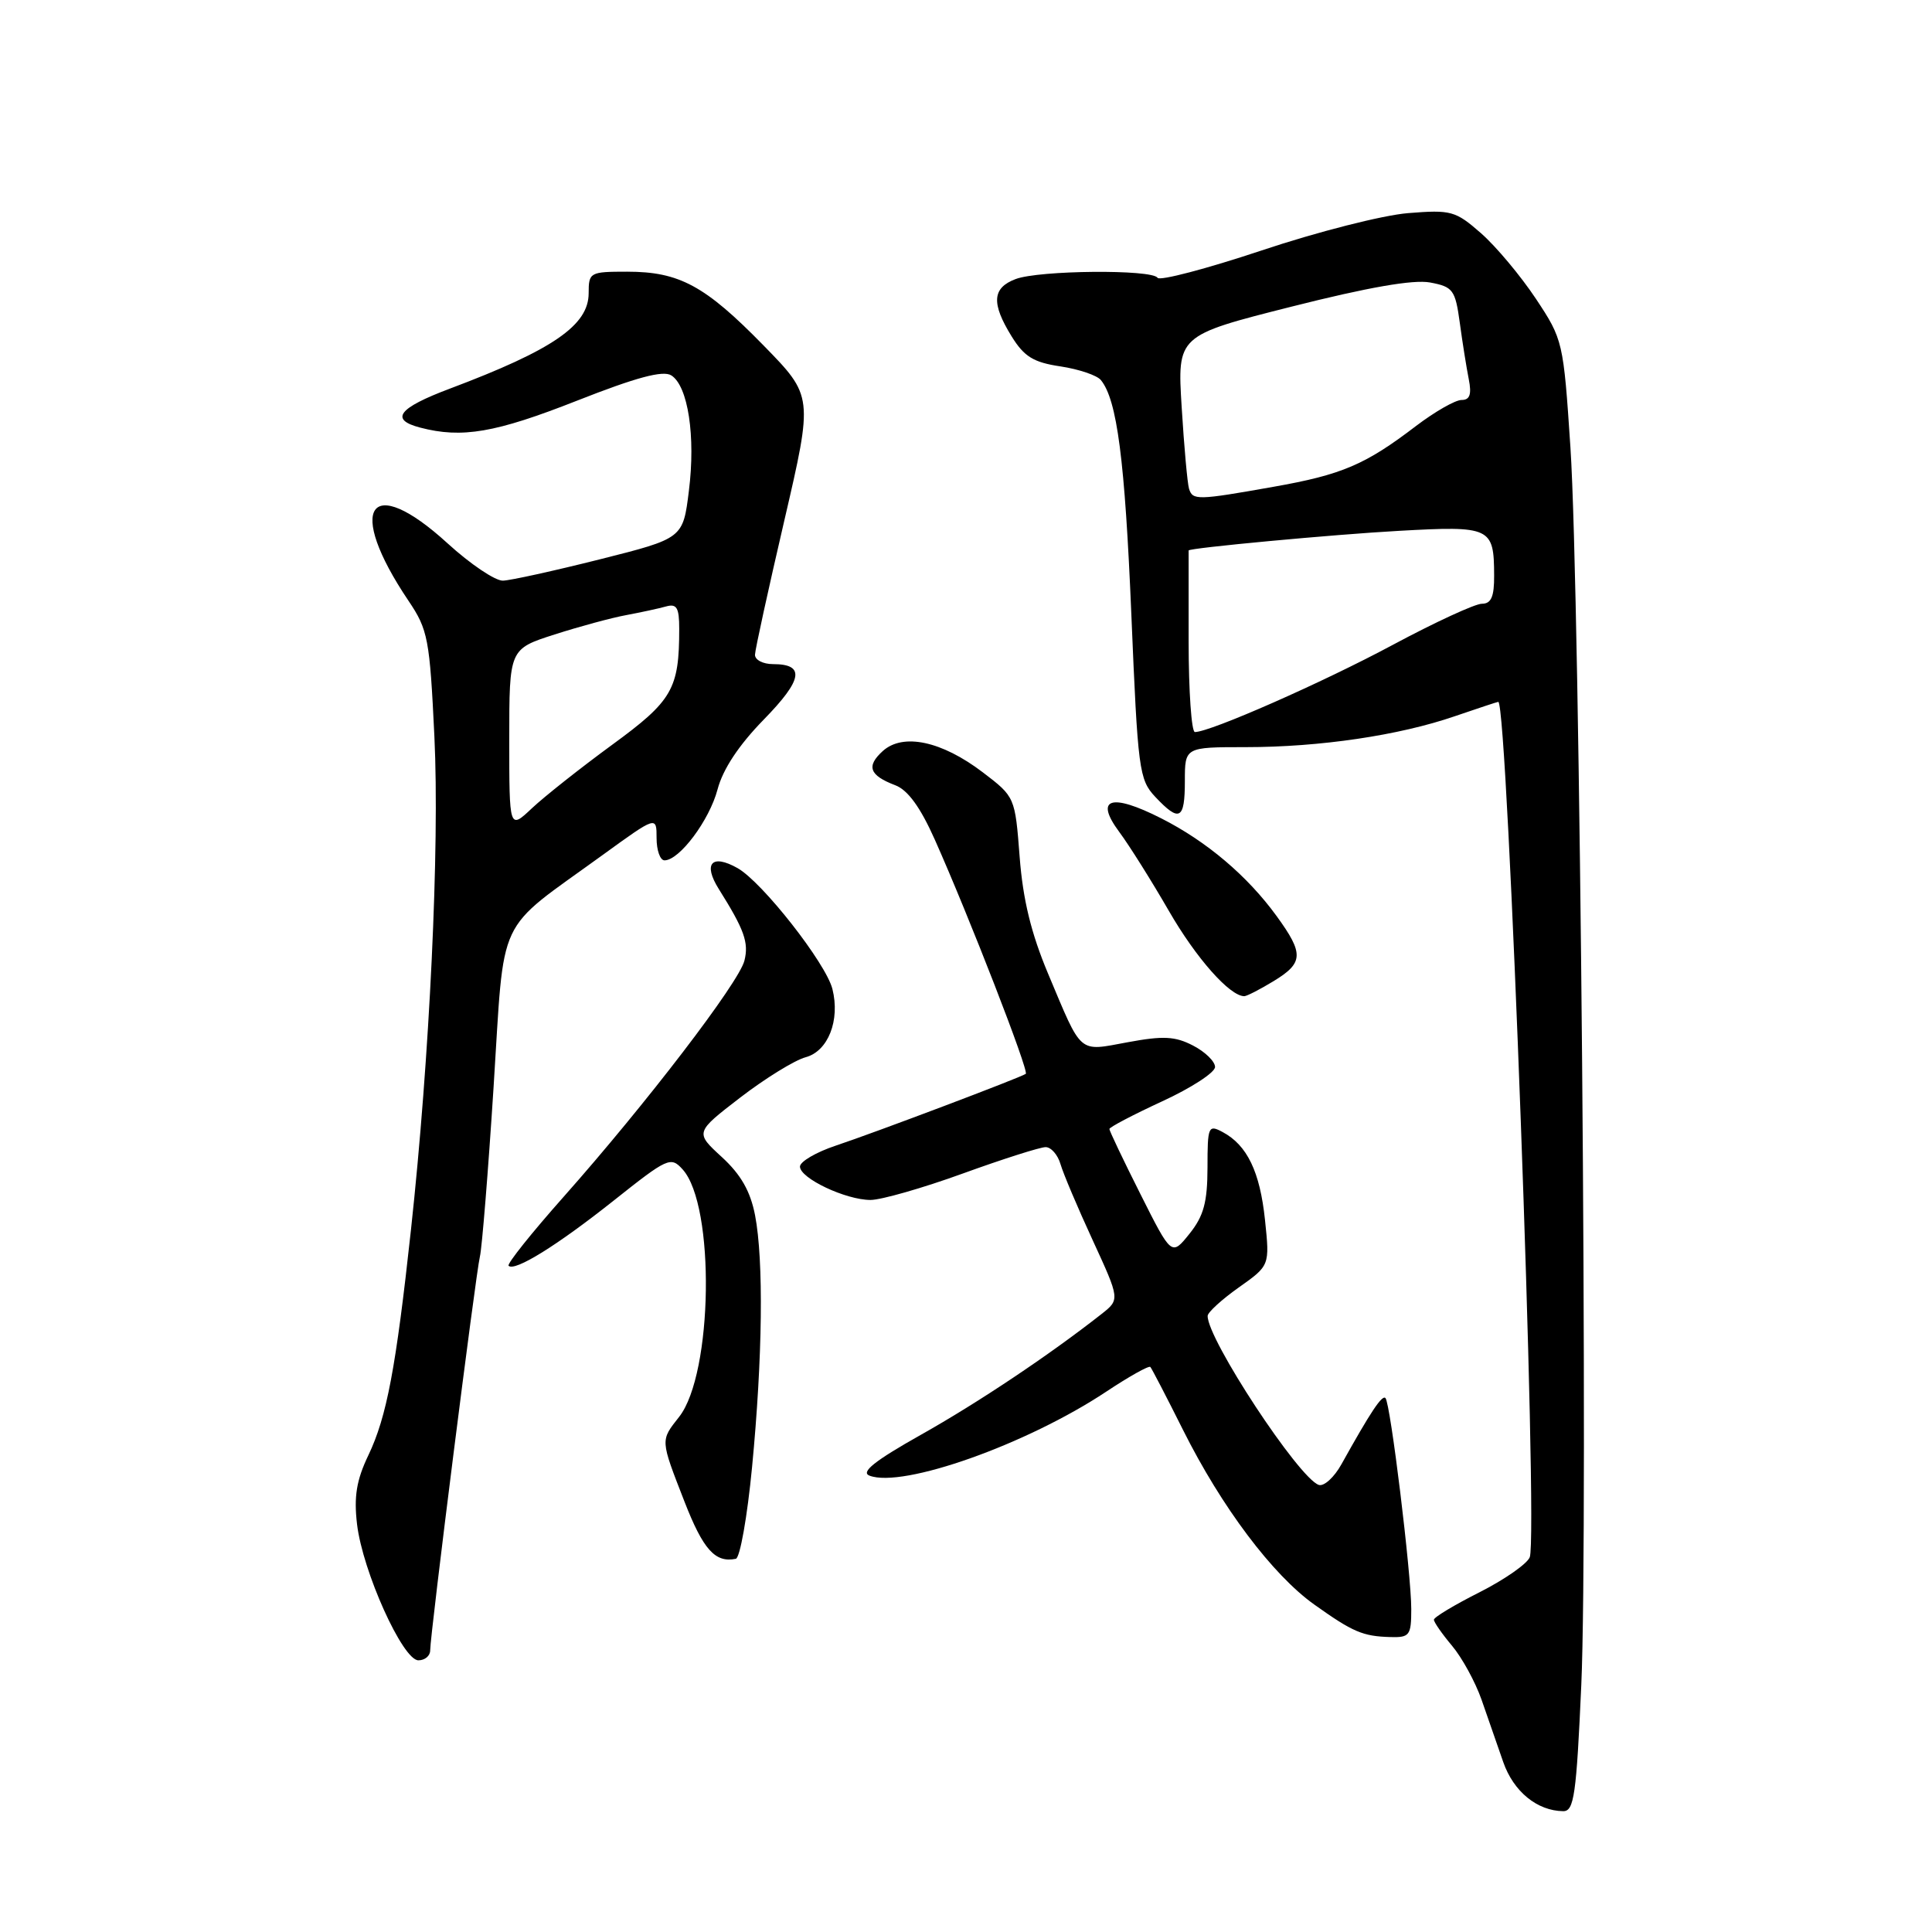 <?xml version="1.0" encoding="UTF-8" standalone="no"?>
<!DOCTYPE svg PUBLIC "-//W3C//DTD SVG 1.1//EN" "http://www.w3.org/Graphics/SVG/1.1/DTD/svg11.dtd" >
<svg xmlns="http://www.w3.org/2000/svg" xmlns:xlink="http://www.w3.org/1999/xlink" version="1.1" viewBox="0 0 256 256">
 <g >
 <path fill="currentColor"
d=" M 209.53 223.25 C 210.46 202.51 209.37 78.67 208.09 59.28 C 207.16 45.26 207.10 44.99 203.51 39.58 C 201.50 36.56 198.24 32.66 196.26 30.92 C 192.86 27.94 192.29 27.78 186.58 28.24 C 183.23 28.51 174.51 30.73 167.19 33.18 C 159.87 35.62 153.66 37.25 153.38 36.81 C 152.68 35.67 137.66 35.80 134.57 36.98 C 131.47 38.15 131.33 40.18 134.05 44.58 C 135.71 47.26 136.94 48.02 140.52 48.55 C 142.95 48.92 145.36 49.73 145.87 50.36 C 148.02 52.98 149.05 60.92 149.91 81.44 C 150.77 102.01 150.93 103.30 153.08 105.59 C 156.29 109.00 157.00 108.62 157.00 103.50 C 157.00 99.00 157.00 99.00 165.06 99.00 C 174.88 99.00 185.38 97.45 192.78 94.90 C 195.82 93.86 198.41 93.00 198.53 93.00 C 199.78 93.00 203.84 203.36 202.70 206.34 C 202.36 207.21 199.37 209.30 196.05 210.98 C 192.72 212.66 190.00 214.29 190.00 214.62 C 190.00 214.95 191.08 216.50 192.40 218.07 C 193.72 219.64 195.48 222.85 196.31 225.21 C 197.13 227.57 198.43 231.30 199.19 233.49 C 200.55 237.39 203.68 239.95 207.14 239.99 C 208.57 240.00 208.88 237.83 209.53 223.25 Z  M 57.00 218.69 C 57.00 216.58 63.05 168.69 63.59 166.50 C 63.86 165.40 64.68 155.31 65.40 144.07 C 66.90 120.72 65.51 123.70 79.84 113.30 C 87.00 108.11 87.00 108.11 87.00 111.05 C 87.00 112.67 87.47 114.00 88.05 114.00 C 90.03 114.00 94.00 108.69 95.08 104.60 C 95.79 101.91 97.90 98.73 101.20 95.35 C 106.37 90.06 106.72 88.00 102.44 88.00 C 101.10 88.00 100.02 87.44 100.04 86.75 C 100.06 86.06 101.81 78.08 103.92 69.00 C 107.75 52.50 107.75 52.50 101.17 45.77 C 93.43 37.85 90.01 36.00 83.10 36.00 C 78.16 36.00 78.00 36.09 78.00 38.85 C 78.00 43.10 73.26 46.36 59.60 51.50 C 52.76 54.07 51.60 55.60 55.68 56.66 C 61.21 58.11 65.65 57.35 76.46 53.09 C 84.33 49.99 87.85 49.05 88.95 49.74 C 91.17 51.14 92.19 57.82 91.28 65.05 C 90.50 71.34 90.50 71.34 79.50 74.11 C 73.45 75.63 67.66 76.91 66.64 76.94 C 65.62 76.97 62.32 74.75 59.31 72.00 C 48.94 62.52 45.76 67.19 54.13 79.61 C 56.71 83.44 56.94 84.64 57.56 97.61 C 58.26 112.21 56.94 140.08 54.45 163.00 C 52.46 181.29 51.25 187.72 48.81 192.83 C 47.23 196.13 46.88 198.31 47.31 201.97 C 48.05 208.21 53.36 220.00 55.44 220.00 C 56.30 220.00 57.00 219.41 57.00 218.69 Z  M 187.00 213.21 C 187.00 208.52 184.24 185.90 183.58 185.25 C 183.13 184.80 181.63 187.05 177.75 194.02 C 176.79 195.75 175.44 196.98 174.75 196.76 C 172.11 195.89 159.95 177.40 160.02 174.36 C 160.03 173.89 161.89 172.19 164.15 170.59 C 168.25 167.69 168.25 167.69 167.62 161.66 C 166.95 155.26 165.26 151.74 162.00 150.00 C 160.11 148.99 160.00 149.24 160.00 154.71 C 159.99 159.30 159.50 161.12 157.62 163.47 C 155.24 166.44 155.24 166.44 151.12 158.24 C 148.85 153.73 147.00 149.84 147.00 149.60 C 147.00 149.36 150.15 147.71 154.00 145.93 C 157.85 144.16 161.00 142.11 161.00 141.38 C 161.00 140.65 159.69 139.37 158.08 138.54 C 155.71 137.31 154.12 137.23 149.44 138.10 C 142.80 139.32 143.44 139.87 138.87 129.00 C 136.63 123.67 135.54 119.19 135.11 113.55 C 134.50 105.61 134.49 105.59 130.23 102.34 C 124.78 98.19 119.66 97.10 116.98 99.51 C 114.75 101.53 115.19 102.74 118.63 104.05 C 120.30 104.68 121.96 106.98 123.86 111.24 C 128.41 121.44 136.38 141.96 135.92 142.29 C 135.24 142.78 115.92 150.08 110.75 151.80 C 108.14 152.67 106.00 153.92 106.00 154.58 C 106.00 156.13 112.07 159.00 115.35 159.00 C 116.75 159.00 122.25 157.43 127.57 155.50 C 132.89 153.57 137.83 152.00 138.55 152.00 C 139.27 152.00 140.16 153.01 140.52 154.25 C 140.88 155.49 142.80 160.03 144.79 164.34 C 148.40 172.19 148.40 172.19 145.95 174.12 C 139.08 179.52 129.62 185.85 122.02 190.12 C 115.89 193.57 114.01 195.07 115.21 195.53 C 119.62 197.22 136.06 191.39 146.60 184.39 C 149.61 182.39 152.24 180.92 152.43 181.13 C 152.61 181.33 154.57 185.10 156.77 189.50 C 161.88 199.71 168.62 208.68 174.16 212.62 C 179.27 216.26 180.58 216.82 184.25 216.92 C 186.78 216.99 187.00 216.70 187.00 213.21 Z  M 99.65 194.42 C 101.05 179.89 101.20 167.01 100.05 161.03 C 99.43 157.84 98.17 155.63 95.64 153.31 C 92.09 150.05 92.09 150.05 98.10 145.42 C 101.41 142.88 105.30 140.48 106.75 140.09 C 109.73 139.29 111.34 135.20 110.30 131.05 C 109.44 127.63 101.00 116.87 97.73 115.03 C 94.31 113.10 93.12 114.42 95.25 117.81 C 98.63 123.19 99.24 124.90 98.64 127.29 C 97.92 130.19 85.58 146.30 74.73 158.53 C 70.45 163.35 67.15 167.48 67.39 167.72 C 68.19 168.53 73.82 165.04 81.31 159.09 C 88.47 153.40 88.88 153.21 90.45 154.95 C 94.79 159.74 94.47 182.04 89.99 187.74 C 87.49 190.92 87.47 190.68 90.70 198.98 C 93.18 205.34 94.77 207.11 97.50 206.55 C 98.05 206.44 99.02 200.98 99.65 194.42 Z  M 168.75 130.01 C 172.73 127.59 172.79 126.38 169.17 121.40 C 165.30 116.07 159.90 111.49 153.86 108.43 C 147.20 105.05 144.99 105.77 148.31 110.24 C 149.64 112.03 152.59 116.73 154.87 120.68 C 158.48 126.95 162.96 132.01 164.88 132.00 C 165.22 131.99 166.96 131.10 168.75 130.01 Z  M 157.50 85.00 C 157.50 78.40 157.50 72.97 157.50 72.94 C 157.50 72.61 176.82 70.81 185.36 70.34 C 197.54 69.66 197.96 69.86 197.98 76.25 C 198.00 79.07 197.59 80.00 196.36 80.00 C 195.45 80.00 190.13 82.46 184.53 85.46 C 175.23 90.45 160.36 97.00 158.33 97.00 C 157.88 97.00 157.50 91.60 157.50 85.00 Z  M 157.55 64.75 C 157.34 64.06 156.90 59.22 156.58 53.98 C 155.99 44.46 155.99 44.46 171.10 40.64 C 181.30 38.06 187.27 37.02 189.49 37.43 C 192.53 38.00 192.83 38.40 193.43 42.77 C 193.78 45.37 194.32 48.74 194.62 50.25 C 195.02 52.27 194.76 53.00 193.66 53.00 C 192.83 53.00 190.13 54.55 187.65 56.43 C 180.91 61.58 177.82 62.90 168.76 64.50 C 158.62 66.30 158.03 66.31 157.55 64.75 Z  M 67.48 97.96 C 67.48 86.00 67.48 86.00 73.49 84.07 C 76.80 83.01 81.08 81.85 83.00 81.50 C 84.92 81.14 87.29 80.63 88.25 80.36 C 89.67 79.96 90.00 80.51 90.00 83.31 C 90.00 91.30 89.11 92.85 81.11 98.69 C 76.93 101.75 72.15 105.53 70.49 107.09 C 67.48 109.93 67.48 109.93 67.48 97.96 Z "/>
</g>
</svg>